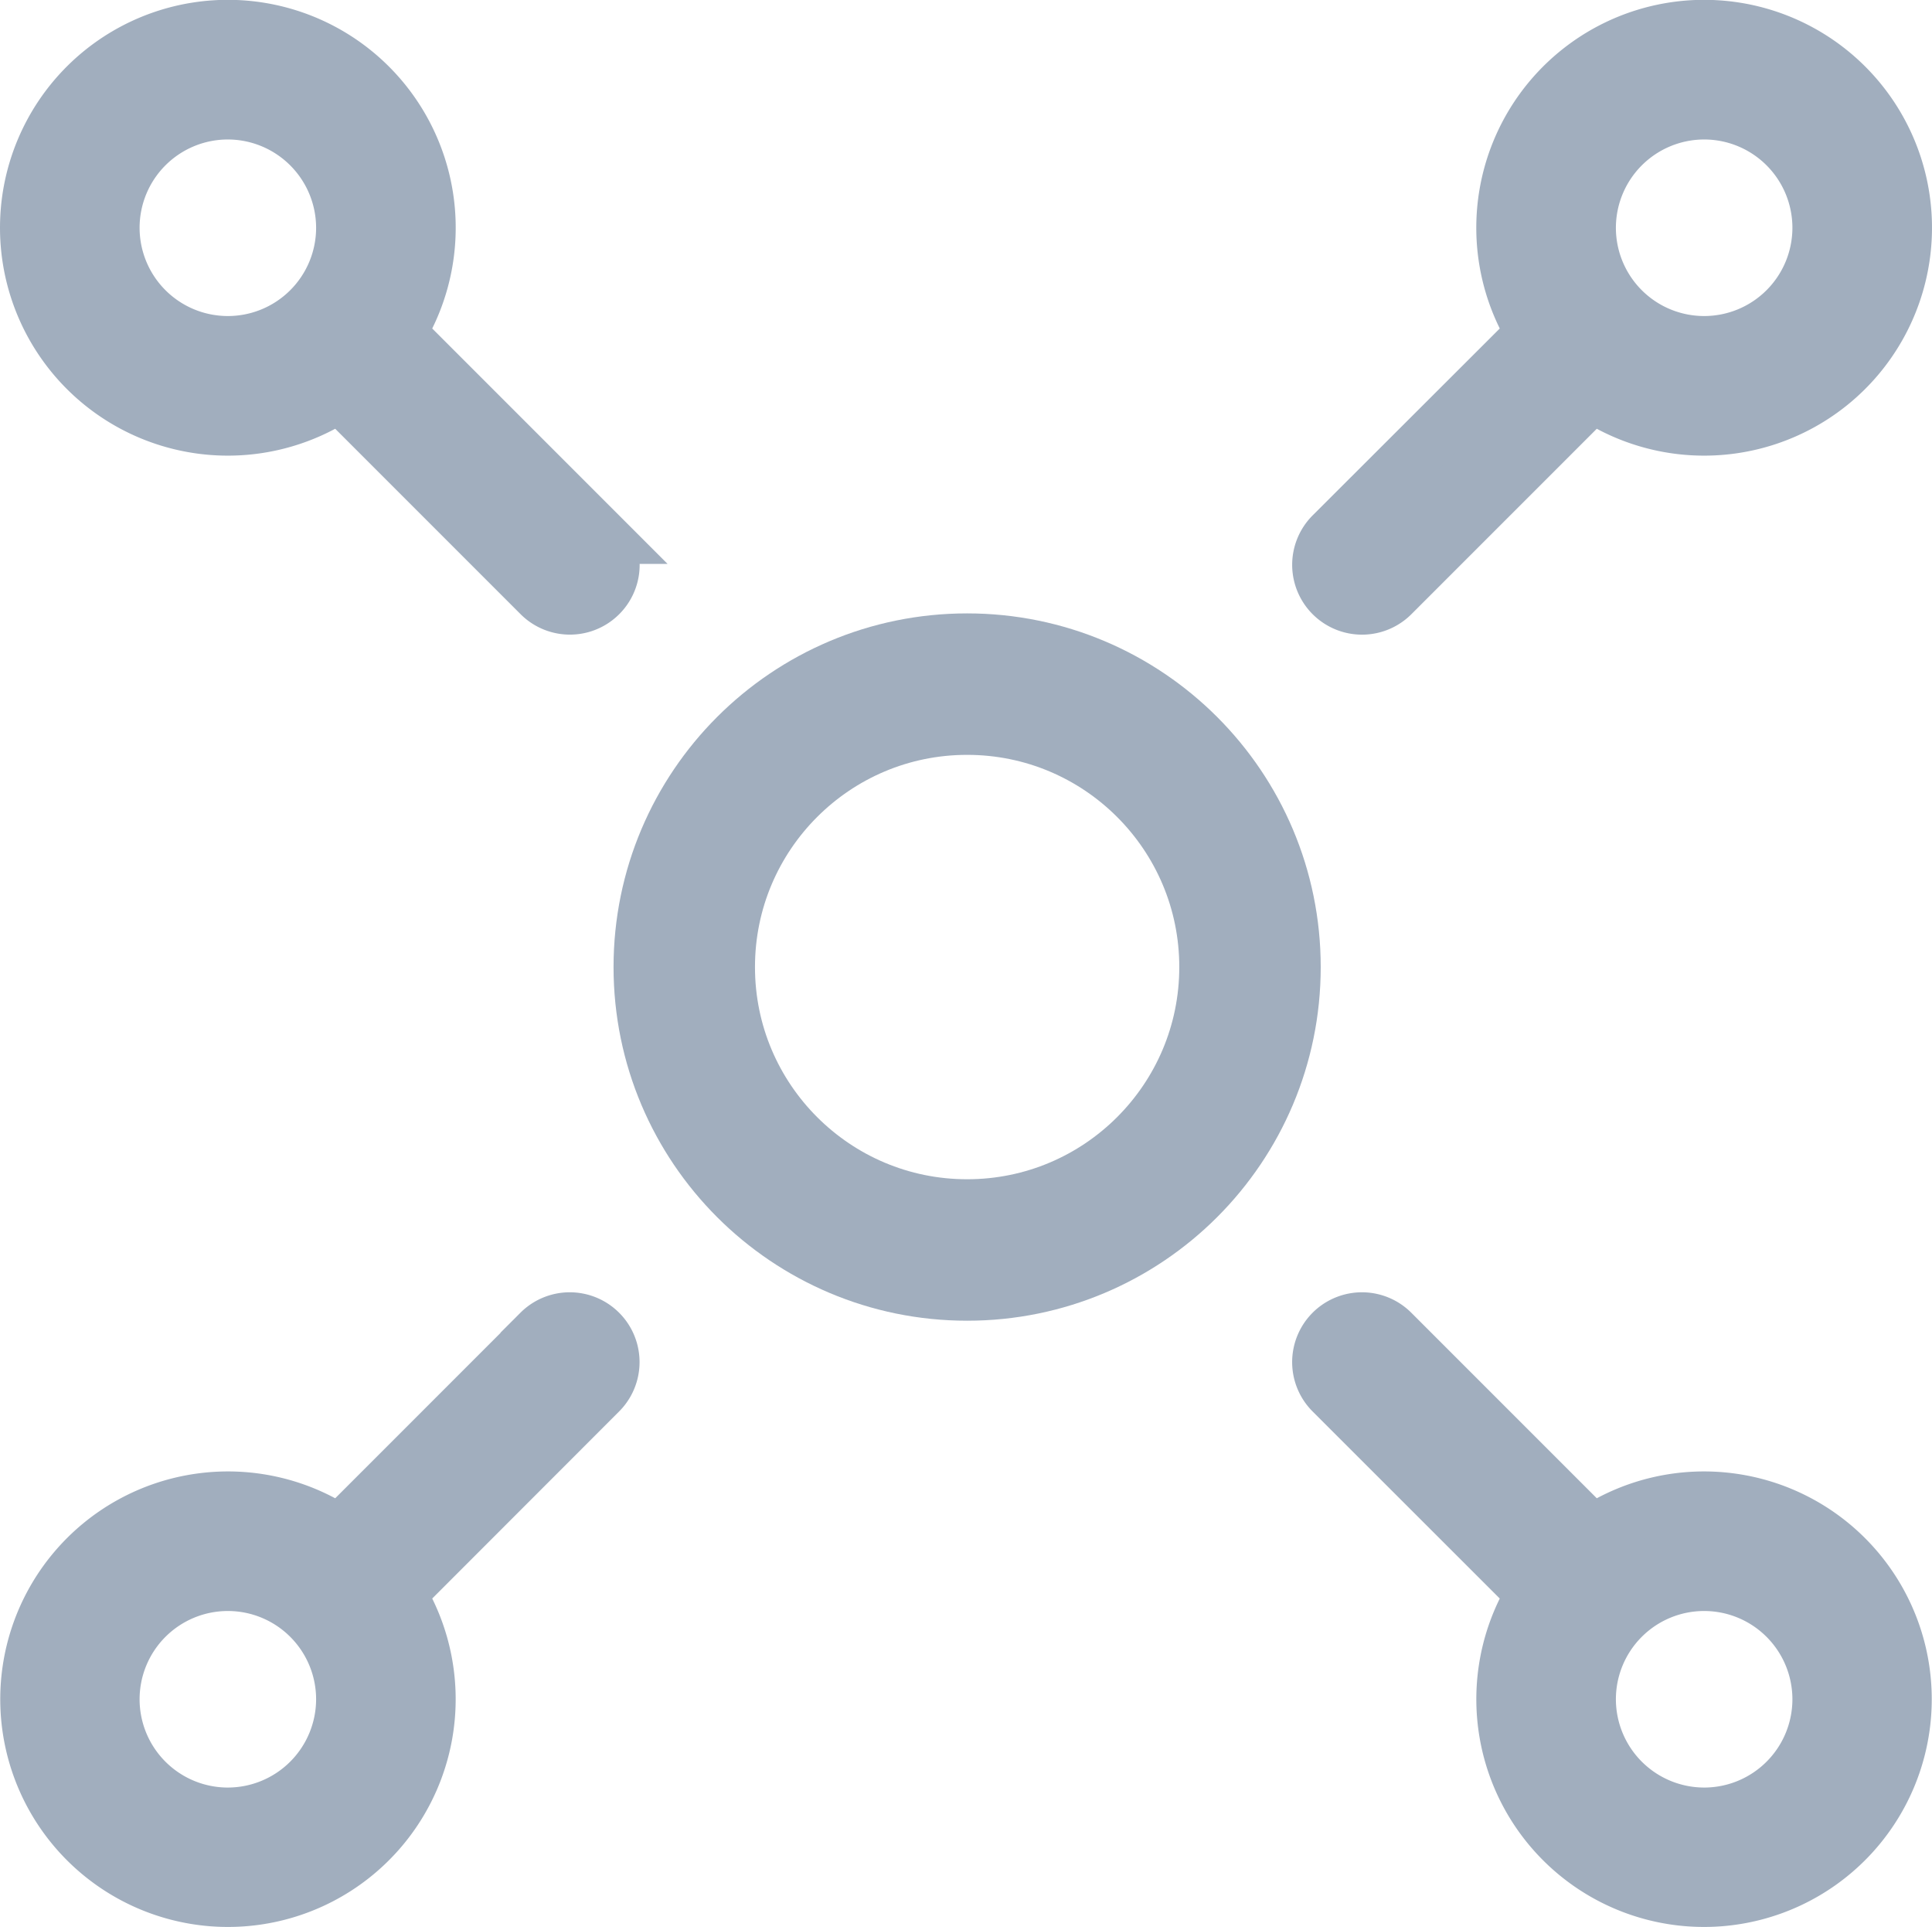 <svg xmlns="http://www.w3.org/2000/svg" width="13.66" height="13.622" viewBox="0 0 13.66 13.622"><defs><style>.a{fill:#a1aebe;stroke-width:0.4px;}.a,.b{stroke:#a1aebe;}.b,.d{fill:none;}.c{stroke:none;}</style></defs><g transform="translate(-0.662 249.336)"><path class="a" d="M13.516,4l1.421-1.421a1.411,1.411,0,1,0-.407-.422L13.1,3.585A.293.293,0,0,0,13.516,4ZM15.727.586a.824.824,0,1,1-.824.824A.825.825,0,0,1,15.727.586Z" transform="translate(-3.016 -249.136)"/><path class="a" d="M16.637,4,15.216,2.579a1.411,1.411,0,1,1,.407-.422l1.429,1.429A.293.293,0,0,1,16.637,4ZM14.426.586a.824.824,0,1,0,.824.824A.825.825,0,0,0,14.426.586Z" transform="translate(-12.153 -249.136)"/><path class="a" d="M13.516.086l1.421,1.421a1.41,1.41,0,1,1-.407.422L13.1.5a.293.293,0,0,1,.415-.415ZM15.727,3.5a.824.824,0,1,0-.824-.824A.825.825,0,0,0,15.727,3.5Z" transform="translate(-3.016 -240)"/><path class="a" d="M16.637.086,15.216,1.507a1.41,1.41,0,1,0,.407.422L17.051.5a.293.293,0,0,0-.415-.415ZM14.426,3.5a.824.824,0,1,1,.824-.824A.825.825,0,0,1,14.426,3.5Z" transform="translate(-12.153 -240)"/><g class="b" transform="translate(5 -245)"><circle class="c" cx="2.5" cy="2.5" r="2.5"/><circle class="d" cx="2.5" cy="2.5" r="2"/></g></g></svg>